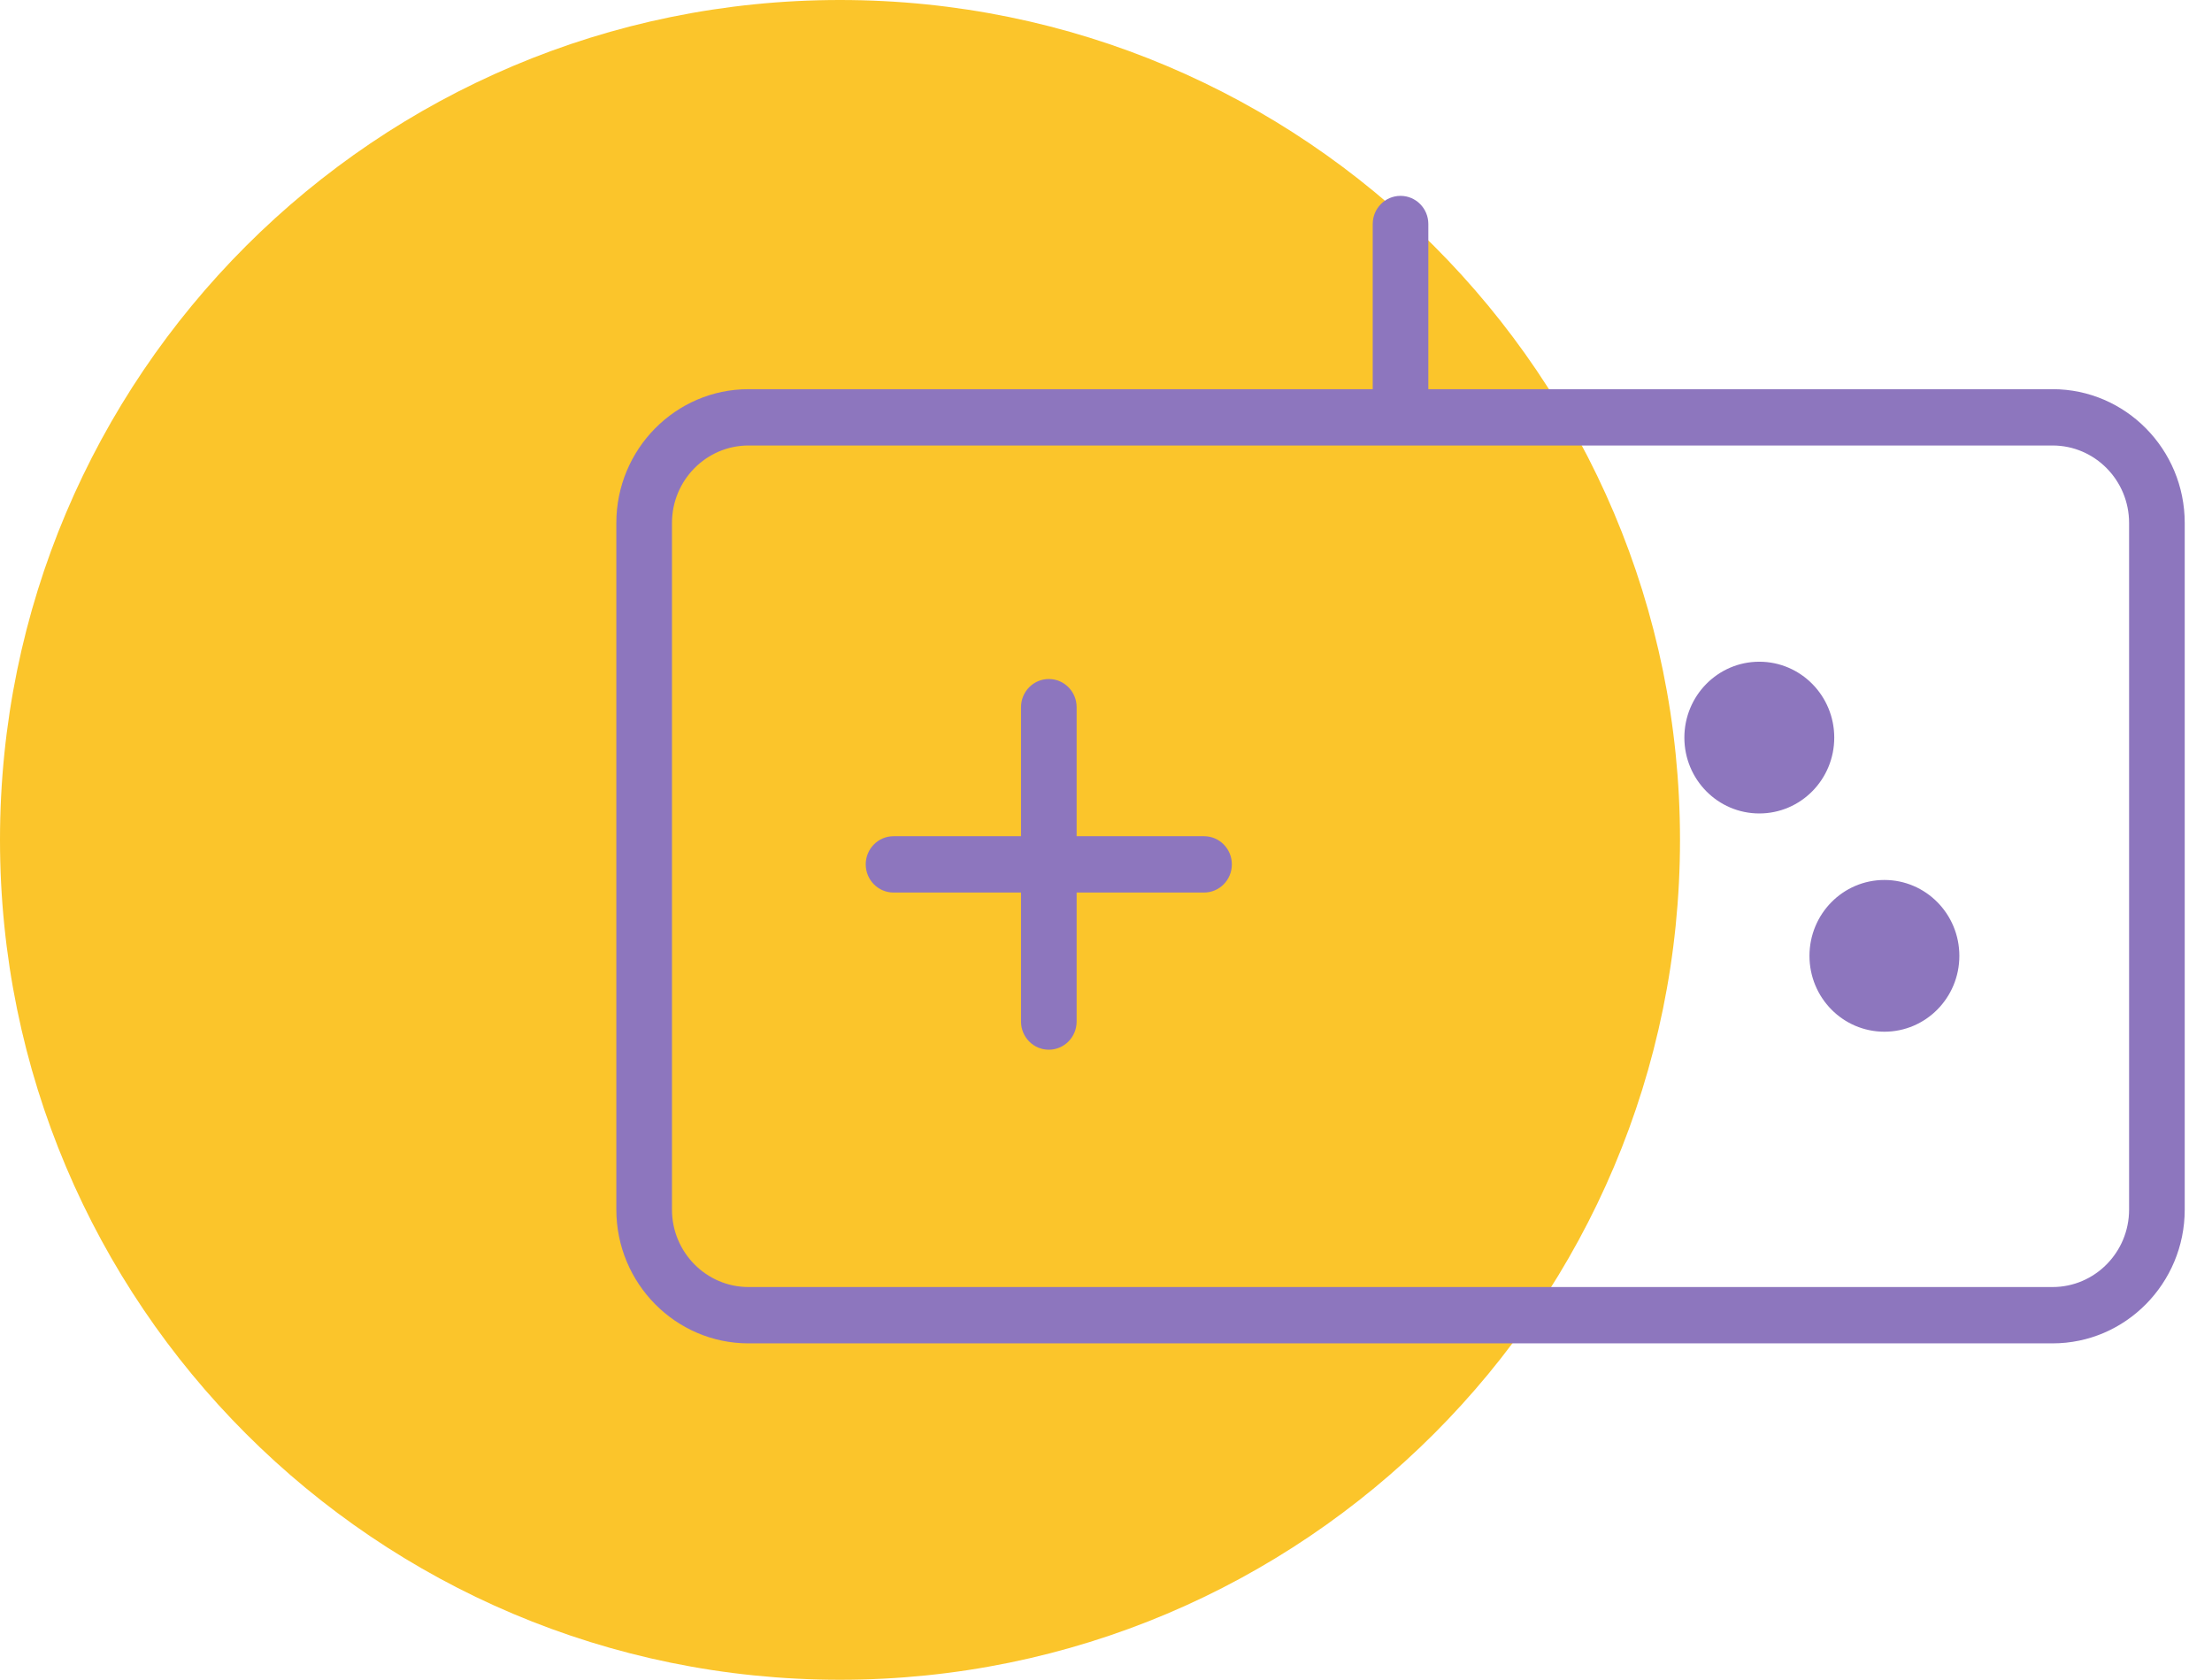 <svg width="79" height="60" viewBox="0 0 79 60" fill="none" xmlns="http://www.w3.org/2000/svg">
<g clip-path="url(#clip0_1_19)">
<path fill-rule="evenodd" clip-rule="evenodd" d="M30 60C46.569 60 60 46.569 60 30C60 13.431 46.569 0 30 0C13.431 0 0 13.431 0 30C0 46.569 13.431 60 30 60Z" fill="#FBC52B"/>
<g clip-path="url(#clip1_1_19)">
<path fill-rule="evenodd" clip-rule="evenodd" d="M73.307 47.984H26.732C24.129 47.984 22.012 45.84 22.012 43.206V18.68C22.012 16.045 24.129 13.901 26.732 13.901H49.026V8.001C49.026 7.446 49.47 6.996 50.019 6.996C50.567 6.996 51.012 7.446 51.012 8.001V13.901H73.307C75.909 13.901 78.026 16.045 78.026 18.68V43.206C78.026 45.84 75.909 47.984 73.307 47.984ZM76.039 18.68C76.039 17.154 74.814 15.913 73.307 15.913H26.732C25.225 15.913 23.999 17.154 23.999 18.68V43.206C23.999 44.731 25.225 45.972 26.732 45.972H73.307C74.814 45.972 76.039 44.731 76.039 43.206V18.68ZM67.3 36.852C65.821 36.852 64.624 35.64 64.624 34.143C64.624 32.645 65.821 31.432 67.3 31.432C68.778 31.432 69.977 32.645 69.977 34.143C69.977 35.64 68.778 36.852 67.3 36.852ZM62.832 29.056C61.353 29.056 60.156 27.844 60.156 26.347C60.156 24.85 61.353 23.636 62.832 23.636C64.311 23.636 65.509 24.85 65.509 26.347C65.509 27.844 64.311 29.056 62.832 29.056ZM43.002 31.881H38.451V36.489C38.451 37.045 38.006 37.495 37.458 37.495C36.909 37.495 36.465 37.045 36.465 36.489V31.881H31.913C31.364 31.881 30.919 31.43 30.919 30.875C30.919 30.319 31.364 29.869 31.913 29.869H36.465V25.26C36.465 24.704 36.909 24.254 37.458 24.254C38.006 24.254 38.451 24.704 38.451 25.26V29.869H43.002C43.55 29.869 43.995 30.319 43.995 30.875C43.995 31.43 43.55 31.881 43.002 31.881Z" fill="#8D76BE"/>
</g>
</g>
<defs>
<clipPath id="clip0_1_19">
<rect width="79" height="60" fill="white"/>
</clipPath>
<clipPath id="clip1_1_19">
<rect width="57" height="42" fill="white" transform="translate(22 6)"/>
</clipPath>
</defs>
</svg>
